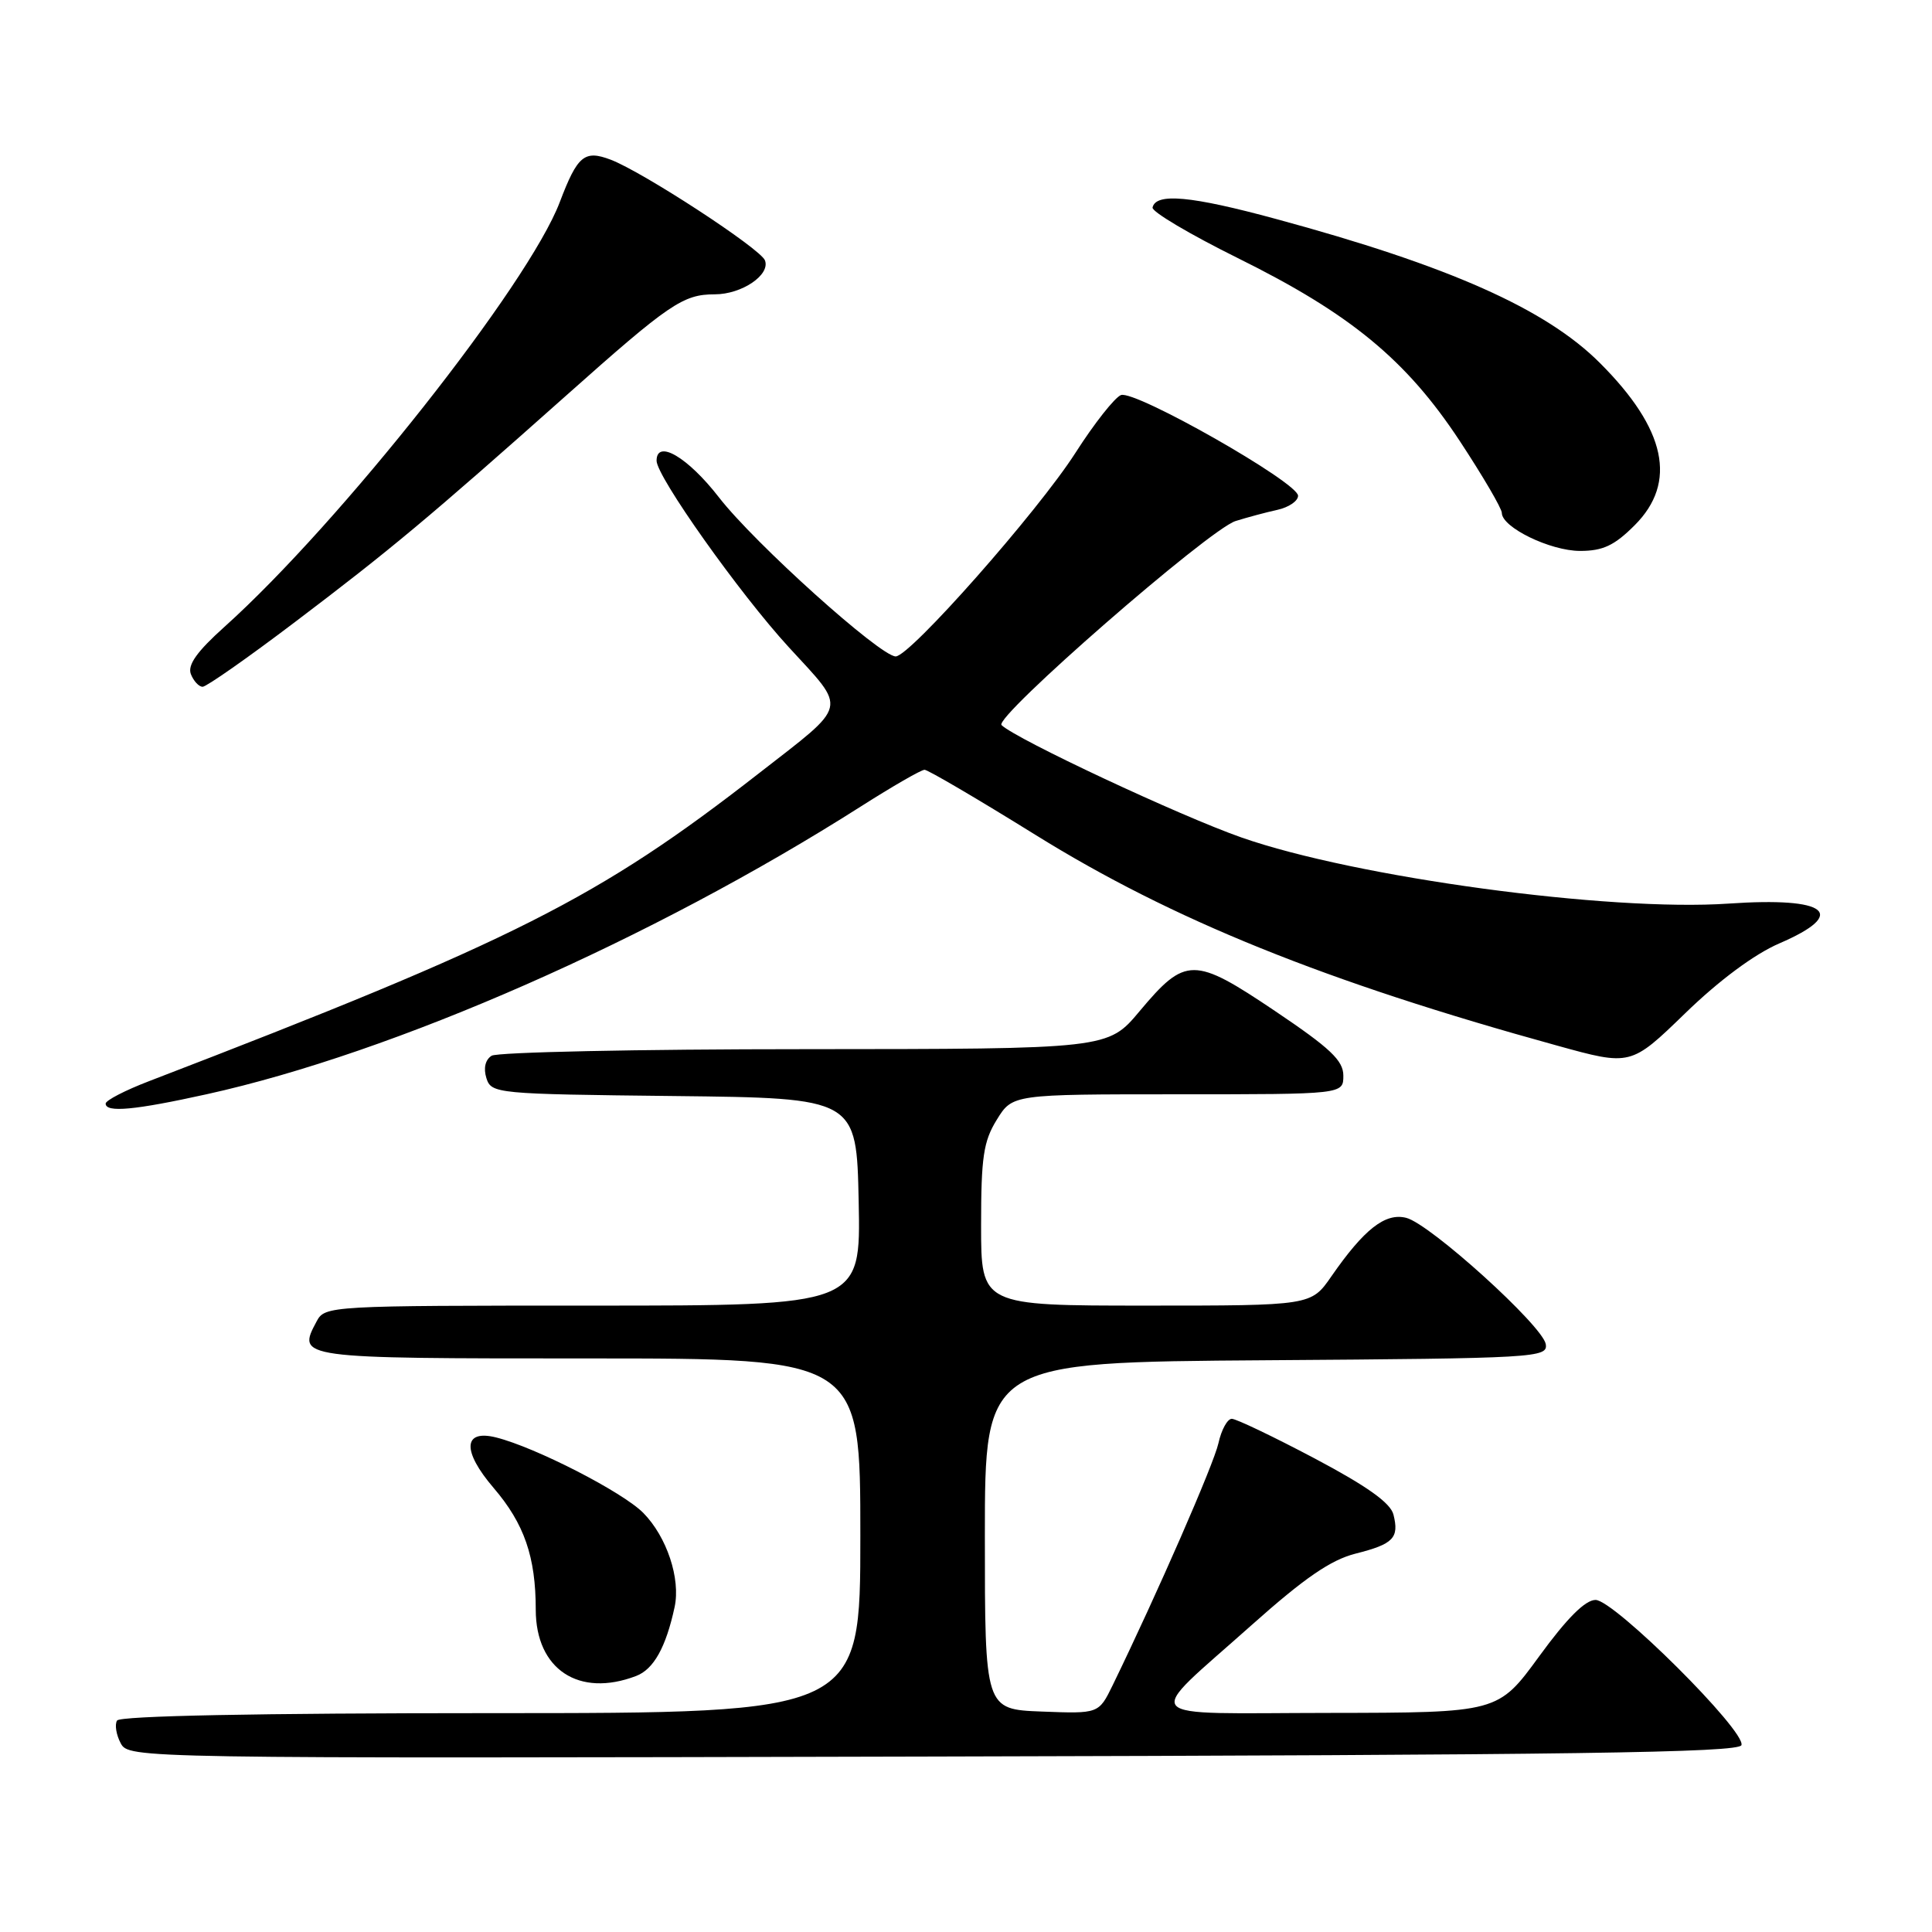 <?xml version="1.0" encoding="UTF-8" standalone="no"?>
<!DOCTYPE svg PUBLIC "-//W3C//DTD SVG 1.1//EN" "http://www.w3.org/Graphics/SVG/1.1/DTD/svg11.dtd" >
<svg xmlns="http://www.w3.org/2000/svg" xmlns:xlink="http://www.w3.org/1999/xlink" version="1.1" viewBox="0 0 256 256">
 <g >
 <path fill="currentColor"
d=" M 230.75 231.24 C 231.37 229.40 213.88 212.00 211.42 212.00 C 210.05 212.00 207.63 214.42 203.95 219.47 C 198.50 226.94 198.50 226.94 176.13 226.97 C 150.22 227.00 151.34 228.27 165.86 215.32 C 172.85 209.09 176.34 206.69 179.63 205.86 C 184.63 204.60 185.42 203.79 184.64 200.69 C 184.25 199.14 181.13 196.92 174.18 193.24 C 168.73 190.36 163.80 188.00 163.22 188.00 C 162.64 188.00 161.84 189.45 161.45 191.23 C 160.84 194.00 153.35 211.14 147.44 223.29 C 145.59 227.08 145.59 227.08 138.05 226.79 C 130.50 226.50 130.50 226.50 130.50 203.50 C 130.50 180.50 130.50 180.50 167.82 180.24 C 203.65 179.99 205.12 179.90 204.82 178.10 C 204.40 175.66 189.49 162.16 186.33 161.37 C 183.55 160.67 180.76 162.86 176.41 169.13 C 173.73 173.00 173.73 173.00 151.86 173.00 C 130.00 173.00 130.00 173.00 130.00 162.37 C 130.00 153.34 130.31 151.23 132.08 148.37 C 134.16 145.00 134.16 145.00 156.08 145.00 C 178.00 145.00 178.00 145.00 178.00 142.53 C 178.00 140.52 176.27 138.89 168.91 133.94 C 158.19 126.73 157.08 126.74 151.00 133.99 C 146.81 139.00 146.81 139.00 106.66 139.02 C 84.57 139.02 65.89 139.42 65.14 139.89 C 64.30 140.43 64.04 141.54 64.45 142.86 C 65.11 144.91 65.71 144.97 89.31 145.23 C 113.50 145.50 113.50 145.50 113.78 159.25 C 114.06 173.00 114.06 173.00 78.56 173.00 C 43.65 173.00 43.05 173.03 41.96 175.08 C 39.33 180.00 39.34 180.00 77.97 180.00 C 114.00 180.00 114.00 180.00 114.00 203.50 C 114.00 227.00 114.00 227.00 65.06 227.00 C 34.20 227.00 15.89 227.36 15.51 227.98 C 15.18 228.52 15.40 229.87 15.99 230.98 C 17.07 233.00 17.53 233.01 123.70 232.75 C 208.41 232.55 230.42 232.24 230.75 231.24 Z  M 84.28 222.08 C 86.61 221.20 88.24 218.28 89.39 212.94 C 90.20 209.18 88.36 203.64 85.24 200.47 C 82.52 197.71 70.96 191.78 65.74 190.47 C 61.35 189.37 61.21 192.26 65.41 197.16 C 69.47 201.90 70.99 206.29 70.99 213.30 C 71.00 221.20 76.70 224.97 84.28 222.08 Z  M 27.40 144.99 C 52.24 139.50 86.42 124.46 114.10 106.84 C 118.28 104.18 122.06 102.00 122.51 102.00 C 122.95 102.00 129.56 105.88 137.18 110.61 C 155.31 121.88 175.60 130.08 206.30 138.54 C 216.09 141.25 216.09 141.25 223.30 134.26 C 227.80 129.89 232.49 126.42 235.76 125.01 C 244.98 121.04 242.18 118.83 229.06 119.73 C 213.20 120.82 179.60 116.26 164.50 110.97 C 156.34 108.11 134.65 97.95 132.71 96.08 C 131.64 95.05 160.20 70.15 163.72 69.04 C 165.25 68.56 167.74 67.89 169.25 67.56 C 170.76 67.23 172.00 66.39 172.00 65.69 C 172.00 63.93 150.38 51.64 148.53 52.35 C 147.71 52.67 144.99 56.11 142.50 60.01 C 137.48 67.84 120.54 87.01 118.68 86.98 C 116.59 86.93 100.00 72.01 95.27 65.91 C 91.13 60.57 87.00 58.15 87.00 61.05 C 87.00 63.14 98.00 78.66 104.53 85.77 C 112.30 94.24 112.56 93.12 100.53 102.49 C 79.26 119.06 68.29 124.60 19.75 143.26 C 16.59 144.47 14.00 145.81 14.00 146.23 C 14.00 147.46 17.85 147.10 27.40 144.99 Z  M 39.13 82.39 C 51.77 72.82 56.78 68.64 75.00 52.43 C 88.70 40.23 90.51 39.00 94.71 39.00 C 98.29 39.00 102.10 36.42 101.36 34.50 C 100.77 32.95 85.18 22.78 80.92 21.16 C 77.44 19.84 76.52 20.60 74.17 26.79 C 70.03 37.69 45.09 69.28 29.73 83.07 C 26.10 86.33 24.83 88.11 25.29 89.32 C 25.65 90.24 26.35 91.00 26.85 91.00 C 27.35 91.00 32.88 87.13 39.13 82.39 Z  M 216.60 69.60 C 222.28 63.92 220.77 56.86 212.00 48.10 C 204.84 40.93 192.00 35.22 169.06 29.01 C 157.80 25.95 153.15 25.53 152.72 27.50 C 152.60 28.05 157.68 31.06 164.00 34.19 C 178.94 41.58 186.35 47.69 193.43 58.44 C 196.49 63.09 199.00 67.38 199.00 67.96 C 199.00 69.88 205.41 72.99 209.35 73.00 C 212.40 73.00 213.91 72.29 216.60 69.60 Z "/>
</g>
</svg>